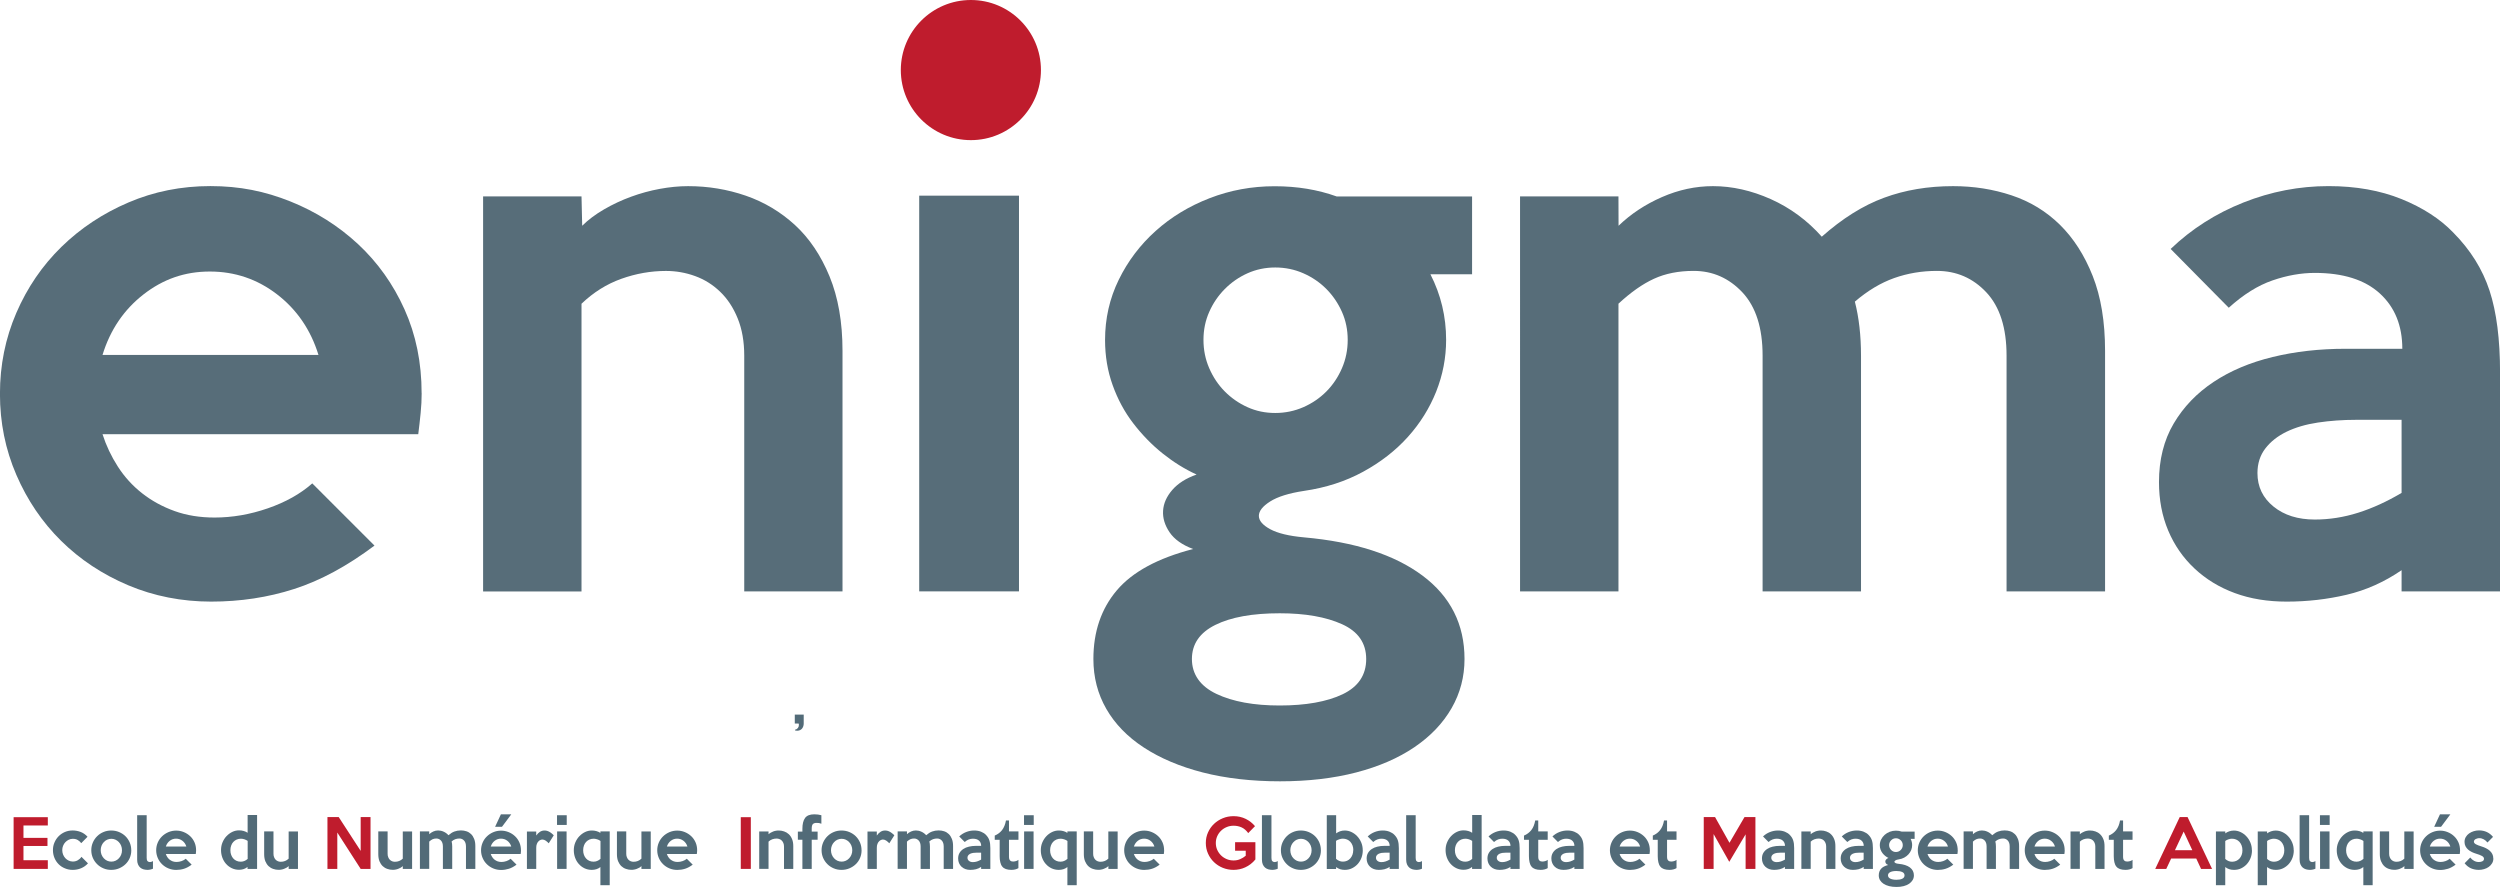 <?xml version="1.0" encoding="UTF-8"?>
<svg id="Calque_1" data-name="Calque 1" xmlns="http://www.w3.org/2000/svg" viewBox="0 0 512.37 181.77">
  <defs>
    <style>
      .cls-1 {
        fill: #bf1c2d;
      }

      .cls-1, .cls-2, .cls-3 {
        stroke-width: 0px;
      }

      .cls-2 {
        fill: #576d79;
      }

      .cls-3 {
        fill: #526b78;
      }
    </style>
  </defs>
  <path id="path108" class="cls-3" d="M164.72,148.29c0,.2-.03.38-.09.56-.06.18-.14.33-.25.47-.11.13-.25.24-.42.32-.17.08-.36.12-.58.12-.08,0-.16,0-.24-.02-.08-.02-.15-.03-.21-.05v-.14c.24-.04.43-.15.58-.33.15-.18.22-.39.22-.63,0-.04,0-.09-.01-.15,0-.06-.02-.11-.04-.15h-.79v-1.83h1.83v1.83Z"/>
  <path id="path156" class="cls-3" d="M253.35,148.29c0,.2-.03.38-.09.56-.06.18-.14.33-.25.47-.11.13-.25.24-.42.32-.17.08-.36.12-.58.12-.08,0-.16,0-.24-.02-.08-.02-.15-.03-.22-.05v-.14c.24-.04.43-.15.58-.33.15-.18.22-.39.22-.63,0-.04,0-.09-.01-.15,0-.06-.02-.11-.04-.15h-.79v-1.83h1.83v1.83Z"/>
  <g>
    <path id="path20" class="cls-2" d="M65.27,72.74c-1.59-5.14-4.41-9.27-8.47-12.4-4.06-3.13-8.66-4.69-13.8-4.69s-9.57,1.56-13.59,4.69c-4.02,3.13-6.82,7.26-8.4,12.4h44.26ZM86.42,80.59c0,1.31-.07,2.66-.21,4.06-.14,1.4-.3,2.85-.49,4.34H21.01c.75,2.34,1.8,4.55,3.15,6.65,1.35,2.1,3.01,3.92,4.97,5.46,1.96,1.54,4.18,2.75,6.65,3.64,2.47.89,5.2,1.33,8.19,1.33,3.64,0,7.28-.63,10.92-1.89,3.64-1.26,6.68-2.96,9.11-5.11l12.75,12.75c-5.6,4.2-11.09,7.17-16.46,8.89-5.37,1.73-11.04,2.59-17.02,2.59s-11.74-1.12-17.02-3.36c-5.28-2.24-9.85-5.27-13.73-9.1-3.88-3.83-6.93-8.33-9.17-13.52-2.24-5.18-3.36-10.72-3.36-16.6s1.12-11.41,3.36-16.6c2.24-5.18,5.32-9.69,9.24-13.52,3.92-3.83,8.5-6.86,13.73-9.1,5.23-2.24,10.83-3.36,16.81-3.36s11.16,1.05,16.39,3.15c5.23,2.1,9.85,5.02,13.87,8.75,4.01,3.74,7.19,8.19,9.52,13.38,2.33,5.18,3.5,10.9,3.5,17.16"/>
    <path id="path24" class="cls-2" d="M172.7,121.21h-20.17v-48.32c0-2.89-.45-5.44-1.34-7.63-.89-2.19-2.08-4.01-3.59-5.46-1.5-1.45-3.21-2.52-5.14-3.22-1.92-.7-3.91-1.05-5.98-1.05-3.09,0-6.14.54-9.14,1.61-3,1.07-5.72,2.78-8.16,5.11v58.97h-20.17V40.25h20.17l.14,6.02c1.21-1.21,2.71-2.33,4.48-3.36,1.77-1.03,3.62-1.89,5.53-2.59,1.91-.7,3.87-1.24,5.88-1.61,2.01-.37,3.94-.56,5.81-.56,4.11,0,8.05.65,11.84,1.96,3.78,1.31,7.14,3.32,10.08,6.02,2.94,2.71,5.3,6.21,7.07,10.51,1.77,4.3,2.66,9.38,2.66,15.27v49.3Z"/>
    <path id="path26" class="cls-2" d="M208.84,121.2h-20.45V40.1h20.45v81.1Z"/>
    <path id="path30" class="cls-2" d="M276.21,69.66c0-2.05-.39-3.97-1.18-5.74-.79-1.77-1.85-3.34-3.19-4.69-1.34-1.35-2.92-2.43-4.72-3.22-1.8-.79-3.72-1.19-5.76-1.19s-3.93.4-5.69,1.19c-1.76.79-3.31,1.87-4.65,3.22-1.34,1.35-2.41,2.92-3.19,4.69-.79,1.78-1.18,3.69-1.18,5.74s.39,3.99,1.18,5.81c.79,1.82,1.85,3.41,3.19,4.76,1.34,1.35,2.89,2.43,4.65,3.22,1.76.8,3.65,1.19,5.69,1.19s3.95-.4,5.76-1.19c1.8-.79,3.38-1.87,4.72-3.22,1.34-1.35,2.4-2.94,3.19-4.76.79-1.82,1.18-3.76,1.18-5.81M280,135.07c0-3.27-1.65-5.65-4.95-7.14-3.3-1.49-7.56-2.24-12.77-2.24-5.58,0-9.98.79-13.19,2.38-3.21,1.59-4.81,3.92-4.81,7s1.67,5.55,5.02,7.14c3.35,1.59,7.67,2.38,12.98,2.38s9.69-.77,12.9-2.31c3.21-1.54,4.82-3.95,4.82-7.21M301.71,56.21h-8.55c2.15,4.2,3.22,8.68,3.22,13.45,0,3.64-.68,7.17-2.03,10.58-1.36,3.41-3.29,6.51-5.81,9.31-2.52,2.8-5.58,5.18-9.18,7.14-3.59,1.96-7.63,3.27-12.12,3.92-3.08.47-5.39,1.19-6.93,2.17-1.54.98-2.31,1.96-2.31,2.94s.77,1.89,2.31,2.73c1.54.84,3.85,1.4,6.93,1.68,10.46.93,18.56,3.55,24.3,7.84,5.74,4.29,8.61,9.99,8.61,17.09,0,3.64-.88,7-2.65,10.08-1.77,3.08-4.3,5.74-7.61,7.99-3.3,2.24-7.28,3.97-11.93,5.18-4.65,1.21-9.86,1.82-15.63,1.82s-11.14-.61-15.84-1.82c-4.7-1.21-8.72-2.92-12.07-5.11-3.35-2.19-5.91-4.83-7.68-7.91-1.77-3.08-2.65-6.49-2.65-10.22,0-5.6,1.6-10.3,4.8-14.08,3.2-3.78,8.41-6.6,15.64-8.47-2.24-.84-3.85-1.98-4.83-3.43-.98-1.45-1.42-2.92-1.33-4.41.09-1.49.72-2.92,1.89-4.27,1.17-1.35,2.83-2.4,4.98-3.15-2.45-1.12-4.77-2.57-6.98-4.34-2.21-1.77-4.21-3.83-6-6.16-1.79-2.33-3.2-4.95-4.23-7.84-1.04-2.89-1.55-5.97-1.55-9.24,0-4.39.93-8.5,2.8-12.33,1.87-3.83,4.39-7.16,7.56-10.01,3.17-2.85,6.86-5.09,11.07-6.72,4.2-1.63,8.64-2.45,13.31-2.45s8.83.7,12.75,2.1h27.73v15.97Z"/>
    <path id="path34" class="cls-2" d="M431.41,121.21h-20.17v-48.32c0-5.7-1.38-10.01-4.13-12.96-2.75-2.94-6.14-4.41-10.15-4.41-3.08,0-6,.49-8.76,1.47-2.75.98-5.44,2.59-8.05,4.83.84,3.27,1.26,6.96,1.26,11.07v48.32h-20.17v-48.32c0-5.7-1.38-10.01-4.13-12.96-2.76-2.94-6.09-4.41-10.01-4.41-3.08,0-5.79.54-8.12,1.61-2.34,1.07-4.76,2.78-7.28,5.11v58.97h-20.17V40.25h20.17l.02,6.02c2.52-2.43,5.49-4.39,8.9-5.88,3.41-1.49,6.89-2.24,10.45-2.24,3.93,0,7.88.89,11.85,2.66,3.97,1.78,7.46,4.34,10.45,7.7,4.21-3.73,8.46-6.4,12.76-7.98,4.3-1.59,9.02-2.38,14.16-2.38,4.21,0,8.21.63,11.99,1.89,3.79,1.26,7.08,3.27,9.89,6.02,2.8,2.76,5.05,6.26,6.73,10.51,1.68,4.25,2.53,9.36,2.53,15.34v49.3Z"/>
    <path id="path38" class="cls-2" d="M492.2,101.03v-14.99h-9.24c-2.8,0-5.44.19-7.91.56-2.47.37-4.62,1.01-6.44,1.89-1.82.89-3.27,2.03-4.34,3.43-1.07,1.4-1.61,3.08-1.61,5.04,0,2.8,1.1,5.09,3.29,6.86,2.19,1.78,5.02,2.66,8.47,2.66,2.99,0,5.95-.47,8.89-1.4,2.94-.93,5.9-2.29,8.89-4.06M512.37,121.2h-20.17v-4.34c-3.55,2.43-7.31,4.11-11.28,5.04-3.97.93-8.05,1.4-12.26,1.4-3.92,0-7.47-.58-10.64-1.75-3.18-1.17-5.93-2.85-8.26-5.04-2.34-2.19-4.13-4.78-5.39-7.77-1.26-2.99-1.89-6.3-1.89-9.95,0-4.57,1-8.57,3.01-11.98,2.01-3.41,4.74-6.25,8.19-8.54,3.45-2.29,7.49-3.99,12.12-5.11,4.62-1.12,9.6-1.68,14.92-1.68h11.63c0-4.76-1.54-8.54-4.62-11.35-3.08-2.8-7.52-4.2-13.31-4.2-2.8,0-5.7.51-8.68,1.54-2.99,1.03-5.98,2.9-8.96,5.6l-11.91-12.05c4.29-4.11,9.27-7.28,14.92-9.52,5.65-2.24,11.46-3.36,17.44-3.36,5.6,0,10.59.89,14.97,2.66,4.37,1.78,7.9,4.06,10.59,6.86,3.52,3.55,6,7.52,7.44,11.91,1.44,4.39,2.15,9.99,2.15,16.81v44.82Z"/>
    <path id="path42" class="cls-1" d="M213.34,14.36c0,7.93-6.43,14.36-14.36,14.36s-14.36-6.43-14.36-14.36,6.43-14.36,14.36-14.36,14.36,6.43,14.36,14.36"/>
    <path id="path46" class="cls-1" d="M9.8,178.08H2.79v-10.6h7.01v1.7h-4.99v2.54h4.92v1.66h-4.92v2.92h4.99v1.79Z"/>
    <path id="path50" class="cls-3" d="M18.04,176.93c-.39.44-.86.78-1.41,1.01-.55.23-1.12.34-1.73.34-.56,0-1.08-.1-1.58-.31-.5-.2-.93-.48-1.29-.84-.36-.36-.65-.78-.86-1.28-.21-.5-.32-1.03-.32-1.61s.1-1.1.32-1.59c.21-.49.5-.92.86-1.28.36-.36.79-.65,1.28-.86.5-.21,1.03-.31,1.59-.31s1.14.11,1.67.32c.53.21.98.54,1.37.97l-1.29,1.31c-.2-.26-.43-.47-.71-.64-.28-.17-.62-.25-1.02-.25-.29,0-.57.06-.83.19-.26.12-.49.29-.69.5-.2.21-.36.45-.47.74-.12.28-.17.58-.17.9s.06.62.17.9c.11.28.27.53.46.74.19.21.43.37.69.5.27.12.54.19.84.19.38,0,.73-.09,1.03-.27.31-.18.56-.41.74-.7l1.33,1.33Z"/>
    <path id="path54" class="cls-3" d="M25,174.25c0-.33-.06-.63-.17-.92-.11-.28-.27-.53-.47-.74-.2-.21-.43-.38-.69-.5-.26-.12-.55-.18-.85-.18s-.58.06-.85.18c-.26.12-.5.28-.69.5-.2.21-.36.46-.47.74-.11.28-.17.59-.17.92s.06.63.17.92c.12.28.27.53.47.74.2.21.43.38.69.5.27.12.55.18.85.18s.58-.06.85-.18c.26-.12.5-.29.69-.5.2-.21.36-.46.47-.74.12-.28.17-.59.17-.92M26.91,174.25c0,.58-.11,1.11-.32,1.6-.21.49-.51.92-.88,1.27-.37.36-.81.64-1.31.85-.5.21-1.03.31-1.6.31s-1.1-.1-1.59-.31c-.5-.21-.93-.49-1.3-.86-.37-.36-.66-.79-.88-1.28-.21-.49-.32-1.02-.32-1.59s.11-1.08.32-1.57.51-.92.88-1.29c.37-.37.8-.65,1.3-.86.5-.21,1.02-.31,1.58-.31s1.1.1,1.6.31c.5.21.94.49,1.31.85.37.36.66.79.88,1.28.21.5.32,1.03.32,1.59"/>
    <path id="path58" class="cls-3" d="M31.34,178.04c-.15.07-.32.13-.51.17-.19.04-.39.07-.59.07-.28,0-.56-.04-.82-.11-.26-.07-.49-.2-.68-.36-.19-.17-.35-.39-.46-.66-.12-.27-.17-.59-.17-.97v-9.11h1.95v8.77c0,.32.06.54.19.66.13.12.28.18.46.18.22,0,.43-.07.64-.2v1.57Z"/>
    <path id="path62" class="cls-3" d="M38.19,173.49c-.15-.49-.42-.88-.8-1.17-.39-.3-.82-.44-1.31-.44s-.91.15-1.29.44c-.38.3-.65.69-.8,1.17h4.19ZM40.19,174.23c0,.12,0,.25-.02.39s-.03.27-.05.41h-6.13c.07.22.17.43.3.63.13.2.29.37.47.52.19.15.4.26.63.35.23.08.49.13.78.13.35,0,.69-.06,1.04-.18.35-.12.63-.28.86-.48l1.21,1.21c-.53.4-1.05.68-1.56.84-.51.16-1.05.24-1.61.24s-1.11-.11-1.61-.32c-.5-.21-.93-.5-1.3-.86-.37-.36-.66-.79-.87-1.28-.21-.49-.32-1.02-.32-1.57s.11-1.08.32-1.57c.21-.49.51-.92.88-1.28.37-.36.81-.65,1.3-.86.5-.21,1.03-.32,1.59-.32s1.06.1,1.55.3c.5.2.93.48,1.31.83.38.35.68.78.9,1.27.22.49.33,1.03.33,1.63"/>
    <path id="path66" class="cls-3" d="M50.76,176.03v-3.69c-.09-.06-.19-.12-.31-.18-.12-.06-.24-.11-.36-.15-.13-.04-.25-.07-.37-.09-.13-.02-.24-.03-.33-.03-.32,0-.61.06-.87.17-.26.11-.49.27-.69.48-.2.21-.35.46-.45.75-.11.29-.16.61-.16.97s.05.66.16.95c.11.29.25.54.44.74.19.21.41.37.67.48.26.12.55.17.86.17.51,0,.98-.19,1.41-.57M52.68,178.08h-1.95v-.4c-.25.21-.52.35-.81.44-.29.09-.6.14-.93.14-.54,0-1.03-.11-1.49-.33-.45-.22-.84-.51-1.17-.88-.33-.37-.58-.8-.76-1.28-.18-.49-.27-1-.27-1.54,0-.58.1-1.11.31-1.6.21-.49.48-.92.83-1.28.35-.36.74-.65,1.18-.86.44-.21.9-.31,1.37-.31.33,0,.65.04.96.13.31.09.58.21.8.37v-3.64h1.94v11.02Z"/>
    <path id="path70" class="cls-3" d="M61.07,178.08h-1.91v-.58c-.12.12-.27.23-.43.33-.16.09-.34.17-.52.24-.18.07-.37.12-.56.15-.19.04-.37.05-.54.05-.39,0-.76-.06-1.12-.19-.36-.12-.67-.31-.95-.57-.27-.26-.49-.59-.66-1-.16-.41-.24-.89-.24-1.45v-4.66h1.91v4.57c0,.27.04.52.13.72.08.21.19.38.33.52.14.14.3.24.48.31.18.07.37.1.56.1.62,0,1.16-.21,1.61-.64v-5.57h1.91v7.67Z"/>
    <path id="path74" class="cls-1" d="M75.94,178.08h-2.02l-4.79-7.45v7.45h-2.02v-10.62h2.31l4.5,6.93v-6.93h2.02v10.62Z"/>
    <path id="path78" class="cls-3" d="M84.46,178.08h-1.91v-.58c-.12.12-.27.23-.43.33-.16.09-.34.17-.52.24-.18.07-.37.12-.56.15-.19.04-.37.05-.54.05-.39,0-.76-.06-1.12-.19-.36-.12-.67-.31-.95-.57-.27-.26-.49-.59-.66-1-.16-.41-.24-.89-.24-1.45v-4.66h1.91v4.57c0,.27.04.52.13.72.08.21.19.38.33.52.14.14.3.24.48.31.18.07.37.1.56.1.62,0,1.16-.21,1.61-.64v-5.57h1.91v7.67Z"/>
    <path id="path82" class="cls-3" d="M97.41,178.08h-1.91v-4.58c0-.54-.13-.95-.39-1.23-.26-.28-.58-.42-.96-.42-.29,0-.57.05-.83.14-.26.09-.52.25-.76.46.08.31.12.66.12,1.05v4.58h-1.91v-4.58c0-.54-.13-.95-.39-1.23-.26-.28-.58-.42-.95-.42-.29,0-.55.05-.77.15-.22.1-.45.26-.69.48v5.59h-1.91v-7.67h1.91v.57c.24-.23.52-.42.84-.56.32-.14.65-.21.99-.21.37,0,.75.08,1.12.25.38.17.71.41.99.73.4-.35.8-.61,1.21-.76.41-.15.85-.23,1.34-.23.4,0,.78.06,1.14.18.36.12.67.31.94.57.27.26.48.59.64,1,.16.4.24.89.24,1.45v4.67Z"/>
    <path id="path86" class="cls-3" d="M104.79,166.89l-1.91,2.56h-1.41l1.19-2.56h2.12ZM104.78,173.49c-.15-.49-.42-.88-.8-1.17-.38-.3-.82-.44-1.31-.44s-.91.15-1.29.44c-.38.3-.65.69-.8,1.17h4.19ZM106.78,174.24c0,.12,0,.25-.02.38-.01.13-.03.27-.05.41h-6.13c.07.22.17.43.3.63.13.2.29.37.47.52.19.15.4.26.63.35.24.08.49.13.78.13.35,0,.69-.06,1.03-.18.35-.12.63-.28.86-.48l1.21,1.21c-.53.4-1.05.68-1.56.84-.51.16-1.05.25-1.61.25s-1.11-.11-1.61-.32c-.5-.21-.93-.5-1.3-.86-.37-.36-.66-.79-.87-1.28-.21-.49-.32-1.02-.32-1.57s.11-1.08.32-1.57.5-.92.88-1.28c.37-.36.8-.65,1.3-.86.5-.21,1.03-.32,1.59-.32s1.06.1,1.55.3c.5.2.93.47,1.31.83.38.35.68.78.9,1.27.22.49.33,1.03.33,1.63"/>
    <path id="path90" class="cls-3" d="M113.48,171.21l-1.02,1.62c-.19-.2-.39-.38-.62-.54-.23-.15-.45-.23-.68-.23-.12,0-.26.03-.4.09-.15.06-.28.15-.41.29-.13.13-.24.31-.32.52-.09.22-.13.48-.13.8v4.33h-1.91v-7.67h1.91v.82c.23-.33.48-.58.76-.76.28-.18.59-.27.94-.27s.67.09.99.27c.32.18.63.42.91.72"/>
    <path id="path92" class="cls-3" d="M116.12,178.08h-1.94v-7.68h1.94v7.68ZM116.15,169.07h-1.99v-1.99h1.99v1.99Z"/>
    <path id="path96" class="cls-3" d="M123.07,176.04v-3.68c-.18-.14-.4-.26-.67-.34-.27-.08-.5-.13-.71-.13-.32,0-.61.06-.87.17-.26.11-.49.27-.69.48-.2.21-.35.46-.45.75-.11.29-.16.62-.16.98,0,.34.05.65.16.94.11.29.25.54.44.74.19.21.41.37.67.48.26.12.55.17.86.17.51,0,.98-.19,1.41-.57M124.96,181.42h-1.91v-3.72c-.25.2-.52.35-.82.44-.3.09-.61.14-.94.14-.54,0-1.03-.11-1.49-.32-.45-.22-.84-.51-1.17-.88-.33-.37-.58-.79-.76-1.28-.18-.49-.27-1-.27-1.54,0-.58.1-1.11.31-1.6.21-.49.48-.92.83-1.28.35-.36.74-.65,1.18-.86.44-.21.9-.31,1.37-.31.33,0,.65.04.96.13.31.09.58.21.8.37v-.32h1.91v11.02Z"/>
    <path id="path100" class="cls-3" d="M133.37,178.08h-1.91v-.58c-.12.12-.27.23-.43.33-.16.09-.34.17-.52.24-.18.07-.37.12-.56.15-.19.04-.37.05-.54.05-.39,0-.76-.06-1.12-.19-.36-.12-.67-.31-.95-.57-.27-.26-.49-.59-.66-1-.16-.41-.24-.89-.24-1.45v-4.66h1.91v4.57c0,.27.04.52.13.72.08.21.19.38.33.52.14.14.3.24.48.31.18.07.37.1.56.1.62,0,1.16-.21,1.61-.64v-5.57h1.91v7.67Z"/>
    <path id="path104" class="cls-3" d="M140.88,173.49c-.15-.49-.42-.88-.8-1.17-.39-.3-.82-.44-1.31-.44s-.91.15-1.29.44c-.38.3-.65.69-.8,1.17h4.19ZM142.88,174.23c0,.12,0,.25-.02.39s-.03.27-.05.41h-6.13c.07.22.17.43.3.63.13.2.29.37.47.52.19.15.4.26.63.35.23.08.49.13.78.13.35,0,.69-.06,1.04-.18.35-.12.63-.28.86-.48l1.21,1.21c-.53.4-1.05.68-1.56.84-.51.16-1.05.24-1.61.24s-1.11-.11-1.61-.32c-.5-.21-.93-.5-1.3-.86-.37-.36-.66-.79-.87-1.28-.21-.49-.32-1.02-.32-1.57s.11-1.08.32-1.57c.21-.49.51-.92.88-1.28.37-.36.81-.65,1.3-.86.5-.21,1.03-.32,1.59-.32s1.06.1,1.55.3c.5.2.93.48,1.31.83.38.35.68.78.9,1.27.22.49.33,1.03.33,1.63"/>
    <path id="path110" class="cls-1" d="M153.88,178.08h-2.06v-10.6h2.06v10.6Z"/>
    <path id="path114" class="cls-3" d="M162.59,178.08h-1.91v-4.58c0-.27-.04-.52-.13-.72-.08-.21-.2-.38-.34-.52-.14-.14-.3-.24-.49-.3-.18-.07-.37-.1-.57-.1-.29,0-.58.05-.87.15-.28.1-.54.26-.77.48v5.59h-1.91v-7.67h1.91v.57c.13-.12.27-.22.44-.32.17-.1.34-.18.52-.25.18-.07.37-.12.56-.15.19-.04.37-.05.55-.05.39,0,.76.06,1.12.19.36.12.68.31.96.57.28.26.5.59.67,1,.17.41.25.89.25,1.45v4.67Z"/>
    <path id="path118" class="cls-3" d="M168.34,168.82c-.19-.07-.35-.12-.49-.14-.14-.02-.3-.03-.47-.03-.37,0-.63.08-.79.25-.15.17-.23.47-.23.92v.61h1.21v1.67h-1.21v5.99h-1.91v-5.99h-.93v-1.67h.93v-.58c0-.96.18-1.7.54-2.2.36-.5.99-.76,1.9-.76.51,0,1,.06,1.45.19v1.75Z"/>
    <path id="path122" class="cls-3" d="M174.67,174.25c0-.33-.06-.63-.17-.92-.11-.28-.27-.53-.47-.74-.2-.21-.43-.38-.69-.5-.26-.12-.55-.18-.85-.18s-.58.06-.85.18c-.26.12-.5.28-.69.5-.2.21-.36.46-.47.74-.11.28-.17.59-.17.92s.06.63.17.92c.12.28.27.53.47.74.2.21.43.38.69.5.27.12.55.18.85.18s.58-.06.85-.18c.26-.12.5-.29.69-.5.2-.21.36-.46.47-.74.12-.28.17-.59.17-.92M176.58,174.25c0,.58-.11,1.11-.32,1.6-.21.49-.51.92-.88,1.27-.37.36-.81.64-1.31.85-.5.21-1.03.31-1.6.31s-1.1-.1-1.59-.31c-.5-.21-.93-.49-1.3-.86-.37-.36-.66-.79-.88-1.28-.21-.49-.32-1.02-.32-1.59s.11-1.08.32-1.57.51-.92.88-1.29c.37-.37.8-.65,1.3-.86.5-.21,1.02-.31,1.58-.31s1.1.1,1.6.31c.5.21.94.49,1.31.85.37.36.66.79.88,1.28.21.5.32,1.03.32,1.59"/>
    <path id="path126" class="cls-3" d="M183.28,171.21l-1.02,1.62c-.19-.2-.39-.38-.62-.54-.23-.15-.45-.23-.68-.23-.12,0-.26.03-.4.09-.15.06-.28.15-.41.29-.13.13-.24.31-.32.52-.09.22-.13.48-.13.8v4.33h-1.91v-7.67h1.91v.82c.23-.33.48-.58.76-.76.28-.18.59-.27.94-.27s.67.09.99.27c.32.18.63.42.91.72"/>
    <path id="path130" class="cls-3" d="M195.32,178.08h-1.91v-4.58c0-.54-.13-.95-.39-1.23-.26-.28-.58-.42-.96-.42-.29,0-.57.05-.83.14-.26.09-.52.25-.76.46.08.31.12.66.12,1.05v4.58h-1.91v-4.58c0-.54-.13-.95-.39-1.23-.26-.28-.58-.42-.95-.42-.29,0-.55.05-.77.15-.22.1-.45.26-.69.48v5.59h-1.91v-7.67h1.91v.57c.24-.23.52-.42.84-.56.32-.14.65-.21.99-.21.37,0,.75.08,1.12.25.38.17.71.41.99.73.4-.35.8-.61,1.21-.76.41-.15.85-.23,1.34-.23.4,0,.78.06,1.14.18.36.12.67.31.94.57.27.26.48.59.64,1,.16.4.24.89.24,1.45v4.67Z"/>
    <path id="path134" class="cls-3" d="M201.08,176.17v-1.42h-.88c-.27,0-.52.02-.75.05-.23.04-.44.1-.61.18-.17.09-.31.19-.41.33-.1.13-.15.29-.15.48,0,.27.1.48.31.65.21.17.48.25.8.25.28,0,.56-.04.84-.13.28-.09.56-.22.84-.38M202.99,178.08h-1.91v-.41c-.34.23-.69.39-1.07.48-.38.09-.76.13-1.16.13-.37,0-.71-.06-1.01-.17-.3-.11-.56-.27-.78-.48-.22-.21-.39-.45-.51-.74-.12-.28-.18-.6-.18-.94,0-.43.09-.81.28-1.14.19-.32.45-.59.78-.81.33-.22.71-.38,1.15-.48.44-.11.91-.16,1.41-.16h1.1c0-.45-.15-.81-.44-1.07-.29-.27-.71-.4-1.26-.4-.27,0-.54.05-.82.15-.28.1-.57.28-.85.53l-1.13-1.14c.41-.39.88-.69,1.41-.9.54-.21,1.09-.32,1.65-.32.53,0,1,.08,1.42.25.41.17.75.38,1,.65.33.34.57.71.7,1.13.14.42.2.95.2,1.59v4.25Z"/>
    <path id="path138" class="cls-3" d="M208.74,177.91c-.2.12-.42.22-.68.28-.26.06-.51.09-.77.09-.45,0-.83-.06-1.14-.17-.31-.11-.56-.28-.74-.51-.19-.23-.32-.52-.4-.88-.09-.35-.13-.77-.13-1.25v-3.36h-1.01v-.86c.62-.26,1.12-.64,1.51-1.14.38-.5.65-1.16.79-1.96h.62v2.24h1.94v1.73h-1.94v3.49c0,.19.02.35.07.48.05.13.11.22.19.29s.17.12.27.15c.1.03.21.04.32.04.15,0,.33-.03.54-.08.21-.05.39-.14.54-.27v1.69Z"/>
    <path id="path140" class="cls-3" d="M211.83,178.08h-1.94v-7.68h1.94v7.68ZM211.86,169.07h-1.99v-1.99h1.99v1.99Z"/>
    <path id="path144" class="cls-3" d="M218.77,176.04v-3.68c-.18-.14-.4-.26-.67-.34-.27-.08-.5-.13-.71-.13-.32,0-.61.06-.87.17-.26.11-.49.27-.69.48-.19.21-.35.46-.45.75-.11.29-.16.62-.16.98,0,.34.05.65.16.94.11.29.25.54.44.74.19.21.41.37.67.48.26.12.55.17.86.17.51,0,.98-.19,1.41-.57M220.67,181.42h-1.91v-3.72c-.25.2-.52.35-.82.44-.3.09-.61.14-.94.14-.54,0-1.03-.11-1.49-.32-.45-.22-.84-.51-1.17-.88-.33-.37-.58-.79-.76-1.28-.18-.49-.27-1-.27-1.54,0-.58.1-1.11.31-1.6.21-.49.49-.92.83-1.28.34-.36.74-.65,1.18-.86.44-.21.9-.31,1.37-.31.33,0,.65.04.96.13.31.09.58.21.8.37v-.32h1.91v11.02Z"/>
    <path id="path148" class="cls-3" d="M229.07,178.08h-1.91v-.58c-.12.12-.27.23-.43.33-.16.09-.34.17-.52.24-.18.07-.37.12-.56.15-.19.04-.37.05-.54.05-.39,0-.76-.06-1.12-.19-.36-.12-.68-.31-.95-.57-.27-.26-.49-.59-.66-1-.17-.41-.25-.89-.25-1.45v-4.66h1.91v4.57c0,.27.04.52.13.72.08.21.19.38.33.52.14.14.3.24.48.31.18.07.37.1.56.1.62,0,1.16-.21,1.61-.64v-5.57h1.91v7.67Z"/>
    <path id="path152" class="cls-3" d="M236.59,173.49c-.15-.49-.42-.88-.8-1.17-.39-.3-.82-.44-1.31-.44s-.91.15-1.29.44c-.38.3-.65.69-.8,1.17h4.19ZM238.59,174.23c0,.12,0,.25-.02.39-.01.13-.03.27-.05.41h-6.13c.07.22.17.43.3.63.13.2.28.37.47.52.19.15.39.26.63.35.23.08.49.13.78.13.34,0,.69-.06,1.03-.18.35-.12.63-.28.86-.48l1.21,1.21c-.53.4-1.05.68-1.56.84-.51.16-1.05.24-1.61.24s-1.11-.11-1.61-.32c-.5-.21-.93-.5-1.3-.86-.37-.36-.66-.79-.87-1.28-.21-.49-.32-1.02-.32-1.57s.11-1.08.32-1.57c.21-.49.51-.92.88-1.28.37-.36.8-.65,1.3-.86.5-.21,1.03-.32,1.59-.32s1.06.1,1.55.3c.5.2.93.48,1.31.83.38.35.68.78.9,1.27.22.49.33,1.03.33,1.63"/>
    <path id="path160" class="cls-1" d="M257.3,176.13c-.3.37-.63.69-.98.96-.35.27-.72.49-1.11.67-.39.18-.78.31-1.18.39-.4.08-.8.13-1.2.13-.79,0-1.53-.14-2.22-.42-.69-.28-1.29-.67-1.81-1.17s-.92-1.08-1.22-1.75c-.3-.67-.45-1.4-.45-2.18s.15-1.48.44-2.14c.3-.67.7-1.25,1.22-1.75.52-.49,1.12-.89,1.81-1.17.69-.29,1.43-.43,2.22-.43.91,0,1.74.19,2.49.56.75.37,1.38.87,1.9,1.49l-1.39,1.42c-.4-.54-.84-.93-1.34-1.16-.5-.23-1.05-.35-1.66-.35-.5,0-.98.09-1.42.28-.44.18-.83.44-1.16.76-.33.32-.59.7-.78,1.13-.19.43-.28.89-.28,1.37s.09.96.28,1.39c.19.43.45.81.78,1.14.33.33.72.58,1.16.77.44.19.92.28,1.42.28s.93-.09,1.35-.27c.42-.18.8-.41,1.14-.7v-1.02h-2.18v-1.75h4.16v3.54Z"/>
    <path id="path164" class="cls-3" d="M261.87,178.04c-.15.07-.32.13-.51.17-.19.04-.39.07-.59.07-.28,0-.55-.04-.82-.11-.26-.07-.49-.2-.68-.36-.2-.17-.35-.39-.47-.66-.11-.27-.17-.59-.17-.97v-9.11h1.95v8.77c0,.32.06.54.19.66.13.12.28.18.46.18.22,0,.43-.07.64-.2v1.57Z"/>
    <path id="path168" class="cls-3" d="M268.81,174.25c0-.33-.06-.63-.17-.92-.12-.28-.27-.53-.47-.74-.2-.21-.43-.38-.69-.5-.26-.12-.55-.18-.85-.18s-.58.06-.85.18c-.26.12-.5.28-.69.5-.2.21-.36.46-.47.74-.11.28-.17.59-.17.92s.06.63.17.92.27.53.47.74c.2.21.43.38.69.5.26.12.55.18.85.18s.58-.06.85-.18c.26-.12.5-.29.69-.5.2-.21.36-.46.47-.74.11-.28.17-.59.17-.92M270.72,174.25c0,.58-.11,1.11-.32,1.6-.21.49-.51.92-.88,1.27-.37.36-.81.64-1.31.85-.5.21-1.03.31-1.6.31s-1.1-.1-1.59-.31c-.5-.21-.93-.49-1.3-.86-.37-.36-.66-.79-.88-1.28s-.32-1.02-.32-1.59.11-1.08.32-1.57c.22-.49.51-.92.88-1.29.37-.37.8-.65,1.3-.86.5-.21,1.02-.31,1.58-.31s1.1.1,1.6.31c.5.21.94.49,1.31.85.37.36.66.79.88,1.28.21.5.32,1.03.32,1.59"/>
    <path id="path172" class="cls-3" d="M277.36,174.25c0-.35-.05-.68-.16-.97-.11-.29-.26-.54-.45-.75-.19-.21-.42-.37-.68-.48-.26-.11-.55-.17-.87-.17-.2,0-.44.04-.71.13-.27.08-.49.19-.67.32v3.69c.42.38.89.57,1.41.57.3,0,.58-.06.84-.17.26-.12.49-.28.67-.49.19-.21.33-.46.44-.74.11-.29.16-.6.16-.95M279.3,174.25c0,.54-.09,1.05-.27,1.54-.18.49-.44.91-.77,1.28-.33.37-.72.66-1.17.88-.45.22-.95.33-1.49.33-.34,0-.65-.05-.95-.14-.29-.09-.57-.24-.82-.44v.4h-1.91v-11.02h1.92v3.72c.23-.18.5-.32.8-.43.31-.11.63-.16.96-.16.47,0,.92.1,1.37.31.44.21.84.49,1.18.86.35.36.62.79.83,1.28.21.49.31,1.02.31,1.6"/>
    <path id="path176" class="cls-3" d="M284.8,176.17v-1.42h-.88c-.27,0-.51.02-.75.05-.23.04-.44.1-.61.18-.17.09-.31.19-.41.33-.1.13-.15.29-.15.48,0,.27.1.48.31.65.21.17.48.25.8.25.28,0,.56-.04.84-.13.28-.09.56-.22.84-.38M286.71,178.08h-1.91v-.41c-.34.23-.69.39-1.07.48-.38.09-.76.13-1.16.13-.37,0-.71-.06-1.01-.17-.3-.11-.56-.27-.78-.48-.22-.21-.39-.45-.51-.74-.12-.28-.18-.6-.18-.94,0-.43.09-.81.28-1.14.19-.32.45-.59.78-.81.33-.22.71-.38,1.15-.48.44-.11.91-.16,1.41-.16h1.1c0-.45-.15-.81-.44-1.07-.29-.27-.71-.4-1.26-.4-.27,0-.54.05-.82.15-.28.1-.57.28-.85.53l-1.13-1.14c.41-.39.88-.69,1.41-.9s1.09-.32,1.65-.32c.53,0,1,.08,1.42.25.41.17.75.38,1,.65.33.34.57.71.7,1.13.14.42.2.95.2,1.59v4.25Z"/>
    <path id="path180" class="cls-3" d="M291.43,178.04c-.15.07-.32.13-.51.17-.19.04-.39.07-.59.07-.28,0-.55-.04-.82-.11-.26-.07-.49-.2-.68-.36-.2-.17-.35-.39-.47-.66-.11-.27-.17-.59-.17-.97v-9.11h1.95v8.77c0,.32.06.54.19.66.13.12.28.18.46.18.22,0,.43-.07.64-.2v1.57Z"/>
    <path id="path184" class="cls-3" d="M301.72,176.03v-3.69c-.09-.06-.19-.12-.31-.18-.12-.06-.24-.11-.36-.15s-.25-.07-.37-.09c-.12-.02-.24-.03-.33-.03-.32,0-.61.06-.87.17-.26.11-.49.27-.69.48-.19.21-.35.46-.45.75-.11.29-.16.61-.16.97s.05.66.16.95c.11.29.25.54.44.74.19.21.41.37.67.48.26.12.55.17.86.17.51,0,.98-.19,1.41-.57M303.65,178.08h-1.95v-.4c-.25.21-.52.35-.81.44-.29.09-.6.14-.93.14-.54,0-1.03-.11-1.49-.33-.45-.22-.84-.51-1.17-.88-.33-.37-.58-.8-.76-1.28-.18-.49-.27-1-.27-1.54,0-.58.1-1.11.31-1.6.21-.49.49-.92.83-1.28.34-.36.74-.65,1.18-.86.44-.21.9-.31,1.37-.31.33,0,.65.04.96.13.31.09.58.21.8.37v-3.64h1.94v11.02Z"/>
    <path id="path188" class="cls-3" d="M309.56,176.17v-1.42h-.88c-.27,0-.51.02-.75.05-.23.04-.44.1-.61.18-.17.09-.31.19-.41.33-.1.13-.15.29-.15.48,0,.27.1.48.31.65.21.17.48.25.8.25.28,0,.56-.04.84-.13.28-.09.56-.22.84-.38M311.47,178.08h-1.91v-.41c-.34.23-.69.39-1.07.48-.38.09-.76.13-1.16.13-.37,0-.71-.06-1.01-.17-.3-.11-.56-.27-.78-.48-.22-.21-.39-.45-.51-.74-.12-.28-.18-.6-.18-.94,0-.43.09-.81.28-1.14.19-.32.45-.59.78-.81.33-.22.71-.38,1.15-.48.44-.11.91-.16,1.41-.16h1.1c0-.45-.15-.81-.44-1.07-.29-.27-.71-.4-1.26-.4-.27,0-.54.05-.82.15-.28.1-.57.28-.85.53l-1.13-1.14c.41-.39.88-.69,1.41-.9s1.09-.32,1.65-.32c.53,0,1,.08,1.42.25.41.17.75.38,1,.65.33.34.57.71.7,1.13.14.42.2.95.2,1.59v4.25Z"/>
    <path id="path192" class="cls-3" d="M317.21,177.91c-.19.12-.42.22-.68.28-.26.06-.51.09-.77.09-.45,0-.83-.06-1.14-.17-.31-.11-.56-.28-.74-.51-.19-.23-.32-.52-.4-.88-.08-.35-.13-.77-.13-1.25v-3.36h-1.01v-.86c.62-.26,1.12-.64,1.51-1.14.39-.5.65-1.16.79-1.96h.62v2.24h1.94v1.73h-1.94v3.49c0,.19.02.35.07.48.05.13.11.22.19.29s.17.12.27.15c.1.03.21.04.33.04.15,0,.33-.03.54-.08.21-.05.39-.14.54-.27v1.69Z"/>
    <path id="path196" class="cls-3" d="M322.66,176.17v-1.42h-.88c-.27,0-.51.02-.75.05-.23.04-.44.1-.61.18-.17.09-.31.19-.41.33-.1.13-.15.29-.15.48,0,.27.1.48.31.65.21.17.48.25.8.25.28,0,.56-.04.84-.13.28-.09.56-.22.84-.38M324.57,178.08h-1.91v-.41c-.34.23-.69.39-1.07.48-.38.09-.76.13-1.16.13-.37,0-.71-.06-1.01-.17-.3-.11-.56-.27-.78-.48-.22-.21-.39-.45-.51-.74-.12-.28-.18-.6-.18-.94,0-.43.09-.81.28-1.14.19-.32.45-.59.78-.81.33-.22.71-.38,1.15-.48.44-.11.91-.16,1.41-.16h1.1c0-.45-.15-.81-.44-1.07-.29-.27-.71-.4-1.26-.4-.27,0-.54.05-.82.15-.28.1-.57.28-.85.53l-1.13-1.14c.41-.39.88-.69,1.41-.9s1.09-.32,1.65-.32c.53,0,1,.08,1.42.25.41.17.75.38,1,.65.33.34.57.71.7,1.13.14.42.2.95.2,1.59v4.25Z"/>
    <path id="path200" class="cls-3" d="M336.14,173.49c-.15-.49-.42-.88-.8-1.17-.39-.3-.82-.44-1.31-.44s-.91.15-1.29.44c-.38.3-.65.69-.8,1.17h4.19ZM338.14,174.23c0,.12,0,.25-.02.39-.01.13-.03.27-.05.41h-6.13c.07.22.17.43.3.63.13.2.28.37.47.52.19.15.39.26.63.35.23.08.49.13.78.13.34,0,.69-.06,1.03-.18.35-.12.63-.28.86-.48l1.21,1.21c-.53.4-1.05.68-1.56.84-.51.16-1.05.24-1.61.24s-1.11-.11-1.61-.32c-.5-.21-.93-.5-1.3-.86-.37-.36-.66-.79-.87-1.28-.21-.49-.32-1.02-.32-1.57s.11-1.08.32-1.57c.21-.49.51-.92.88-1.28.37-.36.8-.65,1.3-.86.5-.21,1.03-.32,1.59-.32s1.06.1,1.55.3c.5.2.93.48,1.31.83.38.35.68.78.9,1.27.22.49.33,1.03.33,1.63"/>
    <path id="path204" class="cls-3" d="M343.61,177.91c-.19.12-.42.22-.68.28-.26.06-.51.09-.77.09-.45,0-.83-.06-1.14-.17-.31-.11-.56-.28-.74-.51-.19-.23-.32-.52-.4-.88-.08-.35-.13-.77-.13-1.25v-3.36h-1.01v-.86c.62-.26,1.12-.64,1.51-1.14.39-.5.65-1.16.79-1.96h.62v2.24h1.94v1.73h-1.94v3.49c0,.19.02.35.07.48.05.13.11.22.19.29s.17.12.27.15c.1.03.21.04.33.04.15,0,.33-.03.54-.08.21-.05.39-.14.54-.27v1.69Z"/>
    <path id="path208" class="cls-1" d="M359.78,178.08h-2.02v-7.09l-3.35,5.64-3.21-5.69v7.14h-2.02v-10.62h2.32l2.95,5.27,3.08-5.27h2.24v10.62Z"/>
    <path id="path212" class="cls-3" d="M365.82,176.17v-1.42h-.88c-.27,0-.51.02-.75.05-.23.04-.44.1-.61.18-.17.09-.31.19-.41.33-.1.13-.15.29-.15.48,0,.27.1.48.31.65.21.17.48.25.8.25.28,0,.56-.04.84-.13.28-.09.56-.22.84-.38M367.73,178.08h-1.91v-.41c-.34.23-.69.39-1.07.48-.38.09-.76.13-1.16.13-.37,0-.71-.06-1.01-.17-.3-.11-.56-.27-.78-.48-.22-.21-.39-.45-.51-.74-.12-.28-.18-.6-.18-.94,0-.43.09-.81.28-1.14.19-.32.45-.59.78-.81.33-.22.71-.38,1.15-.48.44-.11.91-.16,1.41-.16h1.1c0-.45-.15-.81-.44-1.07-.29-.27-.71-.4-1.26-.4-.27,0-.54.05-.82.15-.28.1-.57.28-.85.53l-1.13-1.14c.41-.39.88-.69,1.41-.9s1.09-.32,1.65-.32c.53,0,1,.08,1.42.25.41.17.75.38,1,.65.33.34.57.71.7,1.13.14.42.2.95.2,1.59v4.25Z"/>
    <path id="path216" class="cls-3" d="M376.18,178.08h-1.91v-4.58c0-.27-.04-.52-.13-.72-.08-.21-.2-.38-.34-.52-.14-.14-.3-.24-.49-.3-.18-.07-.37-.1-.57-.1-.29,0-.58.05-.87.15-.28.1-.54.26-.77.48v5.59h-1.91v-7.67h1.91v.57c.13-.12.27-.22.44-.32.17-.1.34-.18.52-.25.18-.07.37-.12.56-.15.19-.04.37-.05.55-.05.39,0,.76.06,1.12.19.36.12.68.31.95.57.28.26.5.59.67,1,.17.41.25.89.25,1.45v4.67Z"/>
    <path id="path220" class="cls-3" d="M381.95,176.17v-1.42h-.88c-.27,0-.51.02-.75.05-.23.04-.44.1-.61.18-.17.09-.31.19-.41.33-.1.13-.15.29-.15.48,0,.27.1.48.31.65.21.17.48.25.8.25.28,0,.56-.04.84-.13.28-.09.56-.22.84-.38M383.87,178.08h-1.91v-.41c-.34.23-.69.39-1.07.48-.38.09-.76.13-1.16.13-.37,0-.71-.06-1.01-.17-.3-.11-.56-.27-.78-.48-.22-.21-.39-.45-.51-.74-.12-.28-.18-.6-.18-.94,0-.43.09-.81.28-1.14.19-.32.45-.59.78-.81.33-.22.71-.38,1.15-.48.44-.11.91-.16,1.41-.16h1.1c0-.45-.15-.81-.44-1.07-.29-.27-.71-.4-1.26-.4-.27,0-.54.05-.82.15-.28.1-.57.28-.85.53l-1.13-1.14c.41-.39.88-.69,1.41-.9s1.09-.32,1.65-.32c.53,0,1,.08,1.42.25.41.17.75.38,1,.65.33.34.57.71.7,1.13.14.42.2.95.2,1.59v4.25Z"/>
    <path id="path224" class="cls-3" d="M389.97,173.2c0-.19-.04-.38-.11-.54-.07-.17-.17-.32-.3-.44-.13-.13-.28-.23-.45-.31s-.35-.11-.55-.11-.37.04-.54.11c-.17.08-.31.18-.44.31-.13.13-.23.28-.3.44-.08.17-.11.35-.11.54s.04.38.11.55c.07.17.17.32.3.45.13.13.27.23.44.31.17.07.35.11.54.11s.38-.04.55-.11.32-.18.45-.31c.13-.13.23-.28.3-.45.08-.17.11-.36.11-.55M390.33,179.4c0-.31-.16-.54-.47-.68-.31-.14-.72-.21-1.21-.21-.53,0-.95.08-1.25.23-.3.15-.46.37-.46.66s.16.53.48.68c.32.15.73.23,1.23.23s.92-.07,1.22-.22c.3-.15.46-.37.46-.68M392.39,171.93h-.81c.21.4.31.82.31,1.27,0,.35-.06.68-.19,1-.13.32-.31.62-.55.88-.24.27-.53.49-.87.68-.34.19-.72.31-1.15.37-.29.04-.51.11-.66.21s-.22.19-.22.28.07.18.22.26c.15.08.36.13.66.16.99.09,1.76.34,2.3.74.54.41.82.95.82,1.62,0,.35-.08.66-.25.96-.17.29-.41.54-.72.76-.31.21-.69.38-1.13.49-.44.12-.93.17-1.48.17s-1.06-.06-1.5-.17c-.45-.11-.83-.28-1.14-.48-.32-.21-.56-.46-.73-.75-.17-.29-.25-.62-.25-.97,0-.53.15-.98.45-1.33.3-.36.8-.63,1.48-.8-.21-.08-.37-.19-.46-.32s-.13-.28-.13-.42c0-.14.07-.28.18-.4.11-.13.27-.23.47-.3-.23-.11-.45-.24-.66-.41-.21-.17-.4-.36-.57-.58-.17-.22-.3-.47-.4-.74-.1-.27-.15-.57-.15-.88,0-.42.09-.8.27-1.17.18-.36.42-.68.72-.95.3-.27.65-.48,1.05-.64.4-.15.82-.23,1.26-.23s.84.07,1.21.2h2.63v1.51Z"/>
    <path id="path228" class="cls-3" d="M399.23,173.49c-.15-.49-.42-.88-.8-1.17-.39-.3-.82-.44-1.31-.44s-.91.15-1.29.44c-.38.3-.65.69-.8,1.17h4.19ZM401.24,174.23c0,.12,0,.25-.02.39-.01.13-.03.27-.05.41h-6.13c.07.22.17.43.3.63.13.2.28.37.47.52.19.15.39.26.63.35.23.08.49.13.78.13.34,0,.69-.06,1.03-.18.35-.12.63-.28.86-.48l1.21,1.21c-.53.4-1.05.68-1.56.84-.51.16-1.05.24-1.61.24s-1.11-.11-1.61-.32c-.5-.21-.93-.5-1.3-.86-.37-.36-.66-.79-.87-1.28-.21-.49-.32-1.02-.32-1.57s.11-1.08.32-1.57c.21-.49.51-.92.88-1.28.37-.36.8-.65,1.3-.86.5-.21,1.03-.32,1.59-.32s1.06.1,1.55.3c.5.2.93.48,1.31.83.38.35.68.78.9,1.27.22.49.33,1.03.33,1.63"/>
    <path id="path232" class="cls-3" d="M413.79,178.08h-1.91v-4.58c0-.54-.13-.95-.39-1.23-.26-.28-.58-.42-.96-.42-.29,0-.57.05-.83.14-.26.09-.52.25-.76.46.08.31.12.66.12,1.05v4.58h-1.91v-4.58c0-.54-.13-.95-.39-1.23-.26-.28-.58-.42-.95-.42-.29,0-.55.05-.77.15-.22.1-.45.26-.69.48v5.59h-1.91v-7.67h1.91v.57c.24-.23.52-.42.85-.56.32-.14.65-.21.99-.21.37,0,.75.08,1.12.25.38.17.71.41.99.73.4-.35.8-.61,1.21-.76.41-.15.85-.23,1.34-.23.4,0,.78.06,1.14.18.36.12.67.31.94.57.27.26.48.59.64,1,.16.4.24.89.24,1.45v4.67Z"/>
    <path id="path236" class="cls-3" d="M421.16,173.49c-.15-.49-.42-.88-.8-1.17-.39-.3-.82-.44-1.31-.44s-.91.15-1.29.44c-.38.3-.65.69-.8,1.17h4.19ZM423.16,174.23c0,.12,0,.25-.02.39-.01.13-.03.27-.05.41h-6.13c.07.22.17.43.3.63.13.2.28.37.47.52.19.15.39.26.63.35.23.08.49.13.78.13.34,0,.69-.06,1.03-.18.35-.12.63-.28.86-.48l1.21,1.21c-.53.4-1.05.68-1.56.84-.51.16-1.05.24-1.61.24s-1.11-.11-1.61-.32c-.5-.21-.93-.5-1.3-.86-.37-.36-.66-.79-.87-1.28-.21-.49-.32-1.02-.32-1.57s.11-1.08.32-1.57c.21-.49.51-.92.88-1.28.37-.36.8-.65,1.3-.86.5-.21,1.03-.32,1.59-.32s1.06.1,1.55.3c.5.2.93.48,1.31.83.38.35.68.78.9,1.27.22.49.33,1.03.33,1.63"/>
    <path id="path240" class="cls-3" d="M431.34,178.08h-1.91v-4.58c0-.27-.04-.52-.13-.72-.08-.21-.2-.38-.34-.52-.14-.14-.3-.24-.49-.3-.18-.07-.37-.1-.57-.1-.29,0-.58.05-.87.15-.28.1-.54.26-.77.48v5.59h-1.91v-7.67h1.91v.57c.13-.12.27-.22.44-.32.17-.1.34-.18.52-.25.18-.07.37-.12.56-.15.19-.04.37-.05.55-.05.39,0,.76.06,1.12.19.36.12.68.31.95.57.28.26.5.59.67,1,.17.41.25.89.25,1.45v4.67Z"/>
    <path id="path244" class="cls-3" d="M437.07,177.91c-.19.12-.42.22-.68.28-.26.06-.51.09-.77.09-.45,0-.83-.06-1.14-.17-.31-.11-.56-.28-.74-.51-.19-.23-.32-.52-.4-.88-.08-.35-.13-.77-.13-1.25v-3.36h-1.01v-.86c.62-.26,1.12-.64,1.51-1.14.39-.5.65-1.16.79-1.96h.62v2.24h1.94v1.73h-1.94v3.49c0,.19.02.35.07.48.05.13.11.22.19.29s.17.12.27.15c.1.03.21.04.33.04.15,0,.33-.03.54-.08.21-.05.39-.14.54-.27v1.69Z"/>
    <path id="path248" class="cls-1" d="M449.31,174.25l-1.77-3.82-1.79,3.82h3.56ZM453.36,178.08h-2.26l-.98-2.12h-5.15l-1,2.12h-2.26l5.02-10.62h1.61l5.02,10.62Z"/>
    <path id="path252" class="cls-3" d="M459.58,174.27c0-.36-.05-.69-.16-.98-.11-.29-.26-.54-.45-.75-.19-.21-.42-.37-.68-.48-.26-.11-.55-.17-.87-.17-.2,0-.44.04-.7.13-.26.08-.48.2-.66.34v3.68c.42.38.88.57,1.4.57.3,0,.58-.06.85-.17.26-.12.49-.28.67-.48.19-.21.33-.46.44-.74.11-.29.16-.6.16-.94M461.54,174.26c0,.54-.09,1.05-.27,1.54-.18.49-.44.91-.77,1.28-.33.37-.72.66-1.17.88-.45.22-.95.32-1.49.32-.34,0-.65-.05-.95-.14-.29-.09-.57-.24-.83-.44v3.72s-1.91,0-1.91,0v-11.02h1.92v.4c.23-.18.5-.32.8-.42s.63-.16.96-.16c.47,0,.92.1,1.37.31.44.21.84.49,1.18.86.35.36.62.79.83,1.28.21.49.31,1.02.31,1.6"/>
    <path id="path256" class="cls-3" d="M468.16,174.27c0-.36-.05-.69-.16-.98-.11-.29-.26-.54-.45-.75-.19-.21-.42-.37-.68-.48-.26-.11-.55-.17-.87-.17-.2,0-.44.04-.7.13-.26.08-.48.2-.66.34v3.68c.42.38.88.57,1.4.57.3,0,.58-.06.85-.17.26-.12.49-.28.67-.48.19-.21.33-.46.44-.74.11-.29.16-.6.16-.94M470.11,174.26c0,.54-.09,1.05-.27,1.54-.18.49-.44.91-.77,1.28-.33.37-.72.66-1.17.88-.45.22-.95.32-1.49.32-.34,0-.65-.05-.95-.14-.29-.09-.57-.24-.83-.44v3.72s-1.91,0-1.91,0v-11.02h1.92v.4c.23-.18.5-.32.8-.42s.63-.16.96-.16c.47,0,.92.1,1.37.31.44.21.84.49,1.18.86.35.36.62.79.83,1.28.21.49.31,1.02.31,1.6"/>
    <path id="path260" class="cls-3" d="M474.54,178.04c-.15.07-.32.13-.51.17-.19.04-.39.07-.59.07-.28,0-.55-.04-.82-.11-.26-.07-.49-.2-.68-.36-.2-.17-.35-.39-.47-.66-.11-.27-.17-.59-.17-.97v-9.11h1.95v8.77c0,.32.06.54.19.66.13.12.28.18.46.18.22,0,.43-.07.64-.2v1.57Z"/>
    <path id="path262" class="cls-3" d="M477.43,178.08h-1.94v-7.68h1.94v7.68ZM477.46,169.07h-1.99v-1.99h1.99v1.99Z"/>
    <path id="path266" class="cls-3" d="M484.38,176.04v-3.68c-.18-.14-.4-.26-.67-.34-.27-.08-.5-.13-.71-.13-.32,0-.61.06-.87.17-.26.11-.49.27-.69.48-.19.21-.35.46-.45.75-.11.29-.16.62-.16.98,0,.34.05.65.16.94.11.29.25.54.44.74.19.21.41.37.67.48.26.12.55.17.86.17.51,0,.98-.19,1.41-.57M486.27,181.42h-1.91v-3.72c-.25.2-.52.35-.82.44-.3.09-.61.14-.94.14-.54,0-1.03-.11-1.49-.32-.45-.22-.84-.51-1.17-.88-.33-.37-.58-.79-.76-1.28-.18-.49-.27-1-.27-1.54,0-.58.1-1.11.31-1.6.21-.49.49-.92.83-1.28.34-.36.74-.65,1.18-.86.44-.21.9-.31,1.37-.31.33,0,.65.04.96.13.31.09.58.21.8.37v-.32h1.91v11.02Z"/>
    <path id="path270" class="cls-3" d="M494.68,178.08h-1.91v-.58c-.12.12-.27.23-.43.33-.16.09-.34.17-.52.24-.18.07-.37.12-.56.15-.19.04-.37.05-.54.05-.39,0-.76-.06-1.12-.19-.36-.12-.68-.31-.95-.57-.27-.26-.49-.59-.66-1-.17-.41-.25-.89-.25-1.45v-4.66h1.91v4.57c0,.27.04.52.13.72.08.21.19.38.33.52.14.14.3.24.48.31.18.07.37.1.56.1.62,0,1.16-.21,1.61-.64v-5.57h1.91v7.67Z"/>
    <path id="path274" class="cls-3" d="M502.2,166.89l-1.91,2.56h-1.41l1.19-2.56h2.12ZM502.19,173.49c-.15-.49-.42-.88-.8-1.17-.38-.3-.82-.44-1.31-.44s-.91.15-1.29.44c-.38.3-.65.69-.8,1.17h4.19ZM504.19,174.24c0,.12,0,.25-.02.38-.01.13-.03.27-.05.41h-6.13c.07.22.17.43.3.63.13.2.29.37.47.52.19.15.4.26.63.35.23.08.49.13.78.13.35,0,.69-.06,1.03-.18.35-.12.63-.28.86-.48l1.21,1.21c-.53.4-1.05.68-1.56.84-.51.16-1.05.25-1.61.25s-1.11-.11-1.61-.32c-.5-.21-.93-.5-1.3-.86-.37-.36-.66-.79-.87-1.28-.21-.49-.32-1.02-.32-1.57s.11-1.08.32-1.57.51-.92.88-1.28c.37-.36.8-.65,1.3-.86.5-.21,1.03-.32,1.59-.32s1.06.1,1.55.3c.5.2.93.47,1.31.83.38.35.68.78.9,1.27.22.49.33,1.03.33,1.63"/>
    <path id="path278" class="cls-3" d="M511.01,175.93c0,.38-.09.72-.27,1.01-.18.3-.41.54-.69.74-.28.2-.6.35-.96.45-.36.1-.71.15-1.05.15-.59,0-1.12-.11-1.62-.32-.49-.22-.92-.56-1.3-1.04l1.15-1.17c.23.29.5.52.8.68.3.16.62.24.97.24.3,0,.55-.06.75-.17.2-.11.3-.28.3-.5s-.14-.42-.43-.58c-.28-.16-.68-.31-1.19-.46-.3-.09-.59-.2-.88-.34-.28-.14-.54-.31-.76-.5-.22-.2-.4-.43-.53-.68-.13-.26-.2-.55-.2-.89,0-.37.09-.71.26-1,.17-.3.4-.54.68-.74.28-.2.6-.35.95-.46.36-.11.71-.16,1.08-.16,1.17,0,2.13.44,2.87,1.33l-1.14,1.15c-.22-.28-.47-.49-.76-.65s-.59-.24-.93-.24c-.11,0-.24.01-.36.05-.13.03-.25.07-.36.13-.11.06-.2.13-.27.23-.07.09-.1.2-.1.31,0,.2.13.38.4.53.27.15.66.3,1.16.45.33.1.64.22.93.37.29.15.55.32.77.52.22.2.4.43.52.68.13.25.19.54.19.86"/>
  </g>
</svg>